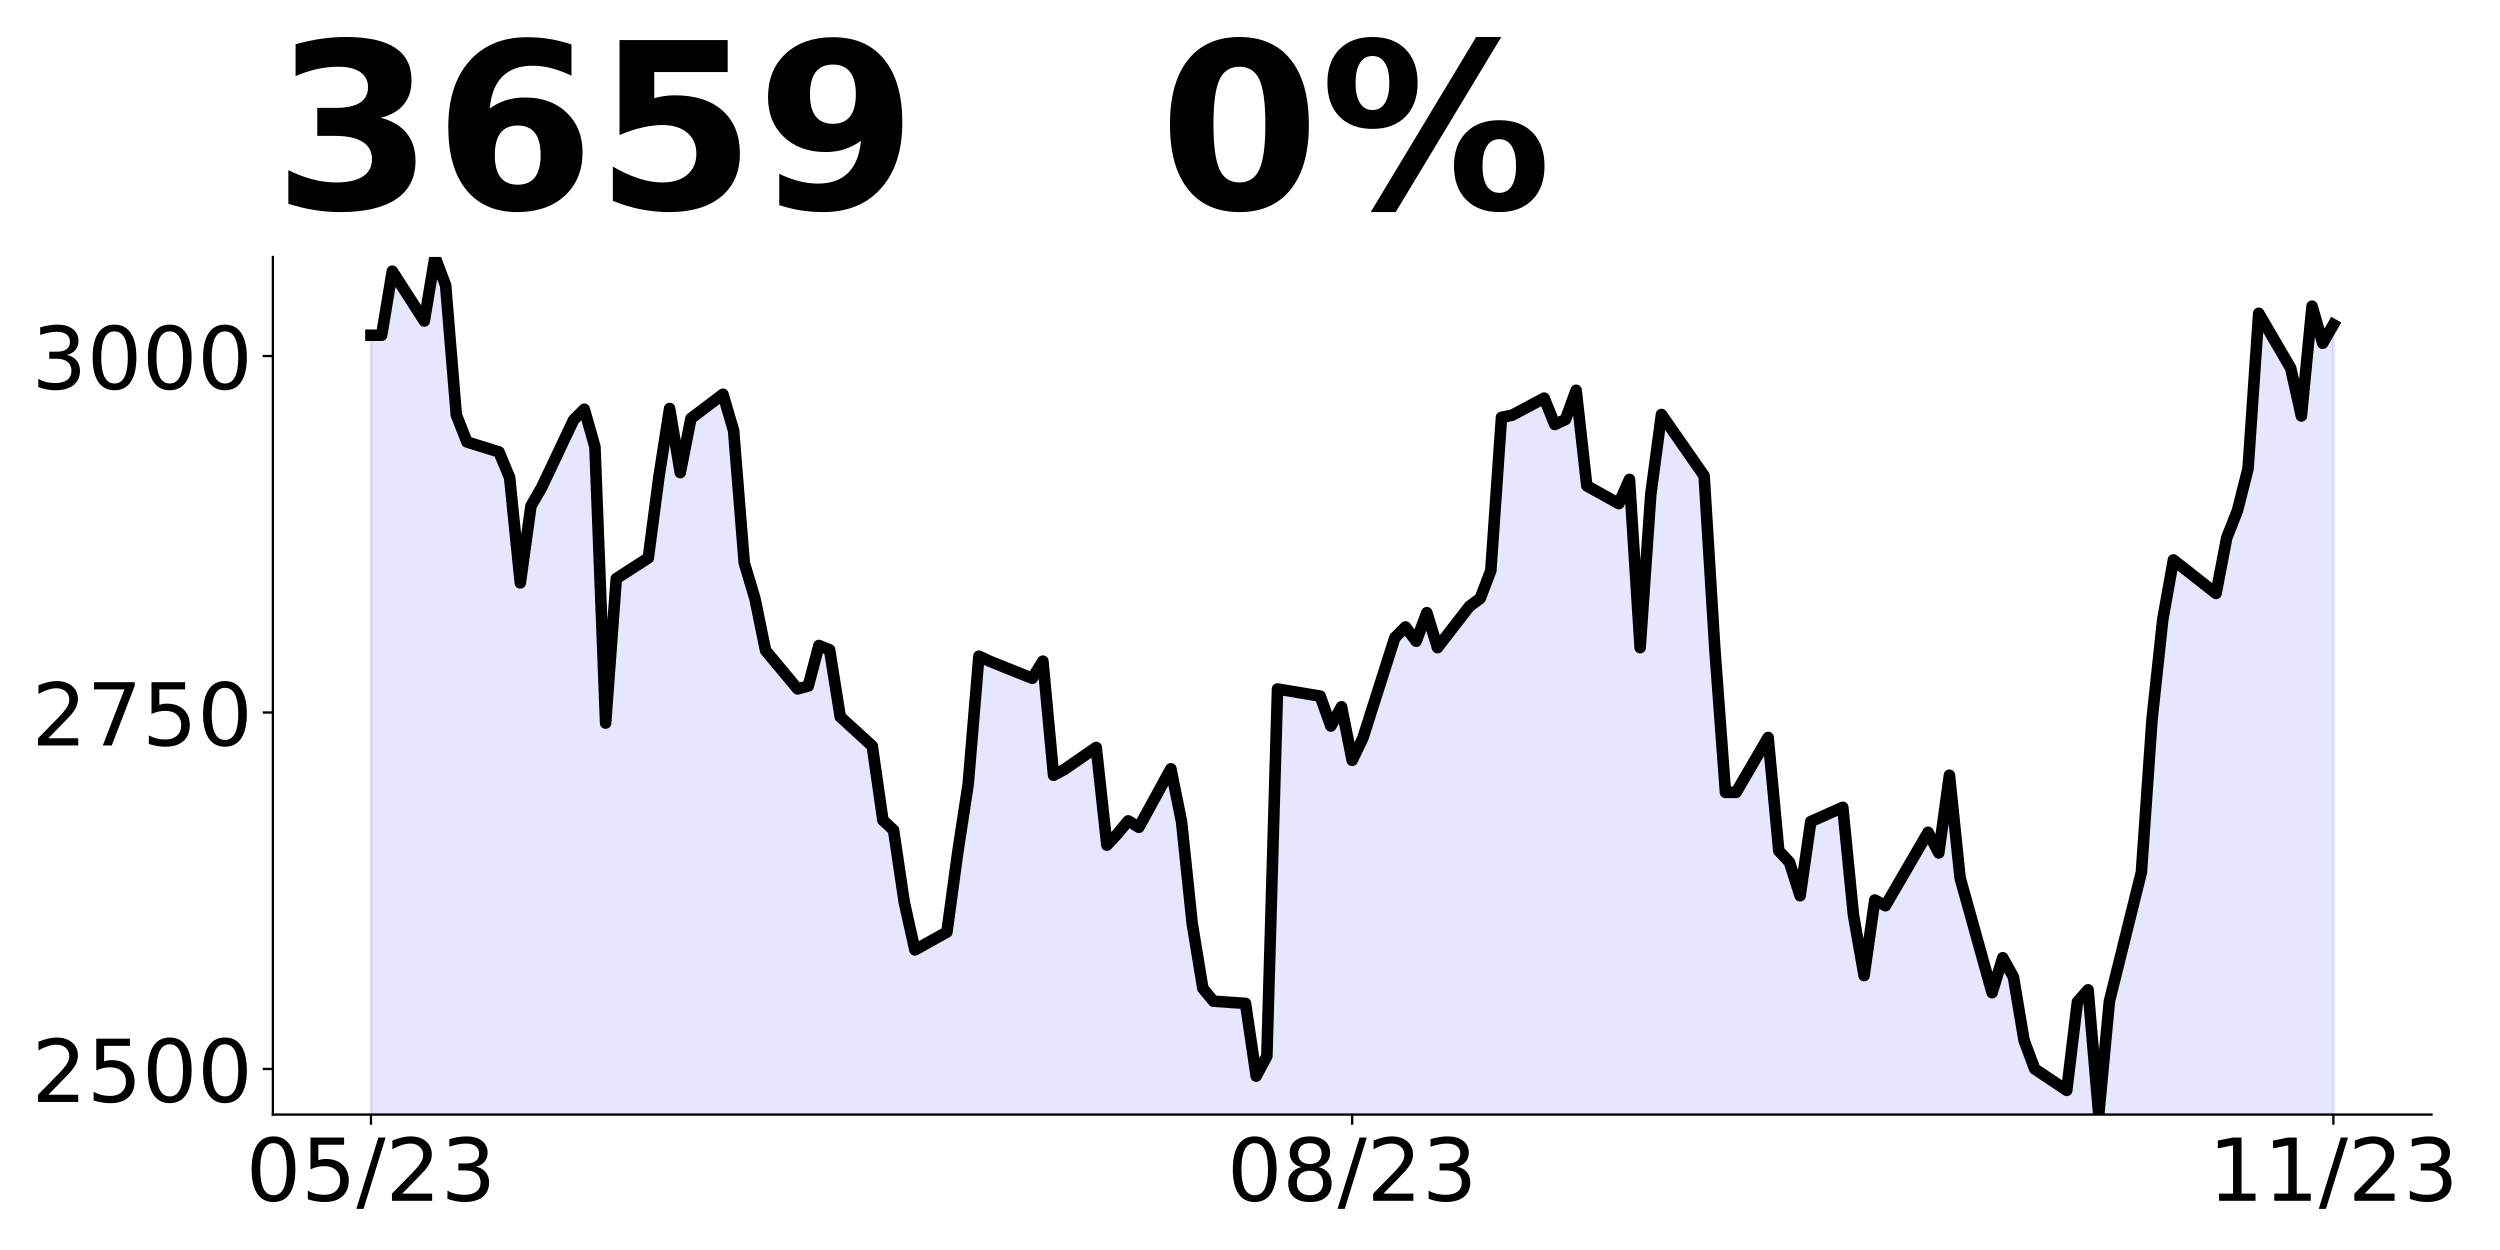 <?xml version="1.0" encoding="utf-8" standalone="no"?>
<!DOCTYPE svg PUBLIC "-//W3C//DTD SVG 1.1//EN"
  "http://www.w3.org/Graphics/SVG/1.1/DTD/svg11.dtd">
<!-- Created with matplotlib (https://matplotlib.org/) -->
<svg height="432pt" version="1.1" viewBox="0 0 864 432" width="864pt" xmlns="http://www.w3.org/2000/svg" xmlns:xlink="http://www.w3.org/1999/xlink">
 <defs>
  <style type="text/css">
*{stroke-linecap:butt;stroke-linejoin:round;}
  </style>
 </defs>
 <g id="figure_1">
  <g id="patch_1">
   <path d="M 0 432 
L 864 432 
L 864 0 
L 0 0 
z
" style="fill:none;"/>
  </g>
  <g id="axes_1">
   <g id="patch_2">
    <path d="M 94.3 385.2 
L 840.324 385.2 
L 840.324 88.8 
L 94.3 88.8 
z
" style="fill:none;"/>
   </g>
   <g id="PolyCollection_1">
    <path clip-path="url(#p6de88a55db)" d="M 128.21 1601.325 
L 128.21 115.853 
L 131.896 115.853 
L 135.582 93.719 
L 146.64 110.935 
L 150.326 88.8 
L 154.011 98.638 
L 157.697 143.399 
L 161.383 152.744 
L 172.441 156.187 
L 176.127 165.041 
L 179.813 201.44 
L 183.499 174.879 
L 187.184 168.484 
L 198.242 145.12 
L 201.928 141.431 
L 205.614 154.466 
L 209.3 249.89 
L 212.986 199.965 
L 224.043 192.832 
L 227.729 164.795 
L 231.415 141.185 
L 235.101 163.32 
L 238.787 144.628 
L 249.845 136.266 
L 253.53 148.809 
L 257.216 194.554 
L 260.902 206.851 
L 264.588 224.804 
L 275.646 238.085 
L 279.332 237.101 
L 283.017 223.083 
L 286.703 224.561 
L 290.389 247.721 
L 301.447 257.822 
L 305.133 283.446 
L 308.819 286.895 
L 312.505 311.779 
L 316.19 328.287 
L 327.248 322.127 
L 330.934 295.025 
L 334.62 270.88 
L 338.306 226.778 
L 341.992 228.503 
L 356.735 234.416 
L 360.421 228.503 
L 364.107 267.924 
L 367.793 265.953 
L 378.851 258.315 
L 382.536 292.069 
L 386.222 288.127 
L 389.908 283.692 
L 393.594 285.909 
L 404.652 265.706 
L 408.338 283.938 
L 412.024 319.17 
L 415.709 341.591 
L 419.395 346.026 
L 430.453 346.765 
L 434.139 371.896 
L 437.825 364.997 
L 441.511 238.112 
L 456.254 240.576 
L 459.94 250.924 
L 463.626 244.271 
L 467.312 262.75 
L 470.998 255.112 
L 482.055 220.373 
L 485.741 216.677 
L 489.427 221.605 
L 493.113 211.749 
L 496.799 223.822 
L 507.857 209.532 
L 511.543 206.822 
L 515.228 197.213 
L 518.914 144.242 
L 522.6 143.502 
L 533.658 137.589 
L 537.344 146.705 
L 541.03 144.981 
L 544.716 134.879 
L 548.401 167.894 
L 559.459 174.053 
L 563.145 165.677 
L 566.831 223.822 
L 570.517 170.85 
L 574.203 143.256 
L 588.946 164.445 
L 592.632 224.068 
L 596.318 273.837 
L 600.004 273.837 
L 611.062 254.866 
L 614.747 294.04 
L 618.433 297.982 
L 622.119 309.562 
L 625.805 283.938 
L 636.863 279.011 
L 640.549 316.214 
L 644.235 337.156 
L 647.92 311.04 
L 651.606 313.011 
L 666.35 287.634 
L 670.036 294.779 
L 673.722 267.924 
L 677.408 303.402 
L 688.465 343.069 
L 692.151 330.997 
L 695.837 337.649 
L 699.523 359.577 
L 703.209 369.432 
L 714.266 376.823 
L 717.952 346.272 
L 721.638 342.084 
L 725.324 385.2 
L 729.01 346.026 
L 740.068 301.431 
L 743.754 248.46 
L 747.439 214.213 
L 751.125 193.517 
L 765.869 205.097 
L 769.555 185.88 
L 773.241 176.517 
L 776.927 161.981 
L 780.612 108.27 
L 791.67 127.241 
L 795.356 143.749 
L 799.042 105.807 
L 802.728 118.618 
L 806.414 112.212 
L 806.414 1601.325 
L 806.414 1601.325 
L 802.728 1601.325 
L 799.042 1601.325 
L 795.356 1601.325 
L 791.67 1601.325 
L 780.612 1601.325 
L 776.927 1601.325 
L 773.241 1601.325 
L 769.555 1601.325 
L 765.869 1601.325 
L 751.125 1601.325 
L 747.439 1601.325 
L 743.754 1601.325 
L 740.068 1601.325 
L 729.01 1601.325 
L 725.324 1601.325 
L 721.638 1601.325 
L 717.952 1601.325 
L 714.266 1601.325 
L 703.209 1601.325 
L 699.523 1601.325 
L 695.837 1601.325 
L 692.151 1601.325 
L 688.465 1601.325 
L 677.408 1601.325 
L 673.722 1601.325 
L 670.036 1601.325 
L 666.35 1601.325 
L 651.606 1601.325 
L 647.92 1601.325 
L 644.235 1601.325 
L 640.549 1601.325 
L 636.863 1601.325 
L 625.805 1601.325 
L 622.119 1601.325 
L 618.433 1601.325 
L 614.747 1601.325 
L 611.062 1601.325 
L 600.004 1601.325 
L 596.318 1601.325 
L 592.632 1601.325 
L 588.946 1601.325 
L 574.203 1601.325 
L 570.517 1601.325 
L 566.831 1601.325 
L 563.145 1601.325 
L 559.459 1601.325 
L 548.401 1601.325 
L 544.716 1601.325 
L 541.03 1601.325 
L 537.344 1601.325 
L 533.658 1601.325 
L 522.6 1601.325 
L 518.914 1601.325 
L 515.228 1601.325 
L 511.543 1601.325 
L 507.857 1601.325 
L 496.799 1601.325 
L 493.113 1601.325 
L 489.427 1601.325 
L 485.741 1601.325 
L 482.055 1601.325 
L 470.998 1601.325 
L 467.312 1601.325 
L 463.626 1601.325 
L 459.94 1601.325 
L 456.254 1601.325 
L 441.511 1601.325 
L 437.825 1601.325 
L 434.139 1601.325 
L 430.453 1601.325 
L 419.395 1601.325 
L 415.709 1601.325 
L 412.024 1601.325 
L 408.338 1601.325 
L 404.652 1601.325 
L 393.594 1601.325 
L 389.908 1601.325 
L 386.222 1601.325 
L 382.536 1601.325 
L 378.851 1601.325 
L 367.793 1601.325 
L 364.107 1601.325 
L 360.421 1601.325 
L 356.735 1601.325 
L 341.992 1601.325 
L 338.306 1601.325 
L 334.62 1601.325 
L 330.934 1601.325 
L 327.248 1601.325 
L 316.19 1601.325 
L 312.505 1601.325 
L 308.819 1601.325 
L 305.133 1601.325 
L 301.447 1601.325 
L 290.389 1601.325 
L 286.703 1601.325 
L 283.017 1601.325 
L 279.332 1601.325 
L 275.646 1601.325 
L 264.588 1601.325 
L 260.902 1601.325 
L 257.216 1601.325 
L 253.53 1601.325 
L 249.845 1601.325 
L 238.787 1601.325 
L 235.101 1601.325 
L 231.415 1601.325 
L 227.729 1601.325 
L 224.043 1601.325 
L 212.986 1601.325 
L 209.3 1601.325 
L 205.614 1601.325 
L 201.928 1601.325 
L 198.242 1601.325 
L 187.184 1601.325 
L 183.499 1601.325 
L 179.813 1601.325 
L 176.127 1601.325 
L 172.441 1601.325 
L 161.383 1601.325 
L 157.697 1601.325 
L 154.011 1601.325 
L 150.326 1601.325 
L 146.64 1601.325 
L 135.582 1601.325 
L 131.896 1601.325 
L 128.21 1601.325 
z
" style="fill:#0000ff;fill-opacity:0.1;stroke:#0000ff;stroke-opacity:0.1;"/>
   </g>
   <g id="matplotlib.axis_1">
    <g id="xtick_1">
     <g id="line2d_1">
      <defs>
       <path d="M 0 0 
L 0 3.5 
" id="ma2c688159b" style="stroke:#000000;stroke-width:0.8;"/>
      </defs>
      <g>
       <use style="stroke:#000000;stroke-width:0.8;" x="128.21" xlink:href="#ma2c688159b" y="385.2"/>
      </g>
     </g>
     <g id="text_1">
      <!-- 05/23 -->
      <defs>
       <path d="M 31.781 66.406 
Q 24.172 66.406 20.328 58.906 
Q 16.5 51.422 16.5 36.375 
Q 16.5 21.391 20.328 13.891 
Q 24.172 6.391 31.781 6.391 
Q 39.453 6.391 43.281 13.891 
Q 47.125 21.391 47.125 36.375 
Q 47.125 51.422 43.281 58.906 
Q 39.453 66.406 31.781 66.406 
z
M 31.781 74.219 
Q 44.047 74.219 50.516 64.516 
Q 56.984 54.828 56.984 36.375 
Q 56.984 17.969 50.516 8.266 
Q 44.047 -1.422 31.781 -1.422 
Q 19.531 -1.422 13.062 8.266 
Q 6.594 17.969 6.594 36.375 
Q 6.594 54.828 13.062 64.516 
Q 19.531 74.219 31.781 74.219 
z
" id="DejaVuSans-48"/>
       <path d="M 10.797 72.906 
L 49.516 72.906 
L 49.516 64.594 
L 19.828 64.594 
L 19.828 46.734 
Q 21.969 47.469 24.109 47.828 
Q 26.266 48.188 28.422 48.188 
Q 40.625 48.188 47.75 41.5 
Q 54.891 34.812 54.891 23.391 
Q 54.891 11.625 47.562 5.094 
Q 40.234 -1.422 26.906 -1.422 
Q 22.312 -1.422 17.547 -0.641 
Q 12.797 0.141 7.719 1.703 
L 7.719 11.625 
Q 12.109 9.234 16.797 8.062 
Q 21.484 6.891 26.703 6.891 
Q 35.156 6.891 40.078 11.328 
Q 45.016 15.766 45.016 23.391 
Q 45.016 31 40.078 35.438 
Q 35.156 39.891 26.703 39.891 
Q 22.75 39.891 18.812 39.016 
Q 14.891 38.141 10.797 36.281 
z
" id="DejaVuSans-53"/>
       <path d="M 25.391 72.906 
L 33.688 72.906 
L 8.297 -9.281 
L 0 -9.281 
z
" id="DejaVuSans-47"/>
       <path d="M 19.188 8.297 
L 53.609 8.297 
L 53.609 0 
L 7.328 0 
L 7.328 8.297 
Q 12.938 14.109 22.625 23.891 
Q 32.328 33.688 34.812 36.531 
Q 39.547 41.844 41.422 45.531 
Q 43.312 49.219 43.312 52.781 
Q 43.312 58.594 39.234 62.25 
Q 35.156 65.922 28.609 65.922 
Q 23.969 65.922 18.812 64.312 
Q 13.672 62.703 7.812 59.422 
L 7.812 69.391 
Q 13.766 71.781 18.938 73 
Q 24.125 74.219 28.422 74.219 
Q 39.75 74.219 46.484 68.547 
Q 53.219 62.891 53.219 53.422 
Q 53.219 48.922 51.531 44.891 
Q 49.859 40.875 45.406 35.406 
Q 44.188 33.984 37.641 27.219 
Q 31.109 20.453 19.188 8.297 
z
" id="DejaVuSans-50"/>
       <path d="M 40.578 39.312 
Q 47.656 37.797 51.625 33 
Q 55.609 28.219 55.609 21.188 
Q 55.609 10.406 48.188 4.484 
Q 40.766 -1.422 27.094 -1.422 
Q 22.516 -1.422 17.656 -0.516 
Q 12.797 0.391 7.625 2.203 
L 7.625 11.719 
Q 11.719 9.328 16.594 8.109 
Q 21.484 6.891 26.812 6.891 
Q 36.078 6.891 40.938 10.547 
Q 45.797 14.203 45.797 21.188 
Q 45.797 27.641 41.281 31.266 
Q 36.766 34.906 28.719 34.906 
L 20.219 34.906 
L 20.219 43.016 
L 29.109 43.016 
Q 36.375 43.016 40.234 45.922 
Q 44.094 48.828 44.094 54.297 
Q 44.094 59.906 40.109 62.906 
Q 36.141 65.922 28.719 65.922 
Q 24.656 65.922 20.016 65.031 
Q 15.375 64.156 9.812 62.312 
L 9.812 71.094 
Q 15.438 72.656 20.344 73.438 
Q 25.25 74.219 29.594 74.219 
Q 40.828 74.219 47.359 69.109 
Q 53.906 64.016 53.906 55.328 
Q 53.906 49.266 50.438 45.094 
Q 46.969 40.922 40.578 39.312 
z
" id="DejaVuSans-51"/>
      </defs>
      <g transform="translate(84.982 414.995)scale(0.3 -0.3)">
       <use xlink:href="#DejaVuSans-48"/>
       <use x="63.623" xlink:href="#DejaVuSans-53"/>
       <use x="127.246" xlink:href="#DejaVuSans-47"/>
       <use x="160.938" xlink:href="#DejaVuSans-50"/>
       <use x="224.561" xlink:href="#DejaVuSans-51"/>
      </g>
     </g>
    </g>
    <g id="xtick_2">
     <g id="line2d_2">
      <g>
       <use style="stroke:#000000;stroke-width:0.8;" x="467.312" xlink:href="#ma2c688159b" y="385.2"/>
      </g>
     </g>
     <g id="text_2">
      <!-- 08/23 -->
      <defs>
       <path d="M 31.781 34.625 
Q 24.75 34.625 20.719 30.859 
Q 16.703 27.094 16.703 20.516 
Q 16.703 13.922 20.719 10.156 
Q 24.75 6.391 31.781 6.391 
Q 38.812 6.391 42.859 10.172 
Q 46.922 13.969 46.922 20.516 
Q 46.922 27.094 42.891 30.859 
Q 38.875 34.625 31.781 34.625 
z
M 21.922 38.812 
Q 15.578 40.375 12.031 44.719 
Q 8.5 49.078 8.5 55.328 
Q 8.5 64.062 14.719 69.141 
Q 20.953 74.219 31.781 74.219 
Q 42.672 74.219 48.875 69.141 
Q 55.078 64.062 55.078 55.328 
Q 55.078 49.078 51.531 44.719 
Q 48 40.375 41.703 38.812 
Q 48.828 37.156 52.797 32.312 
Q 56.781 27.484 56.781 20.516 
Q 56.781 9.906 50.312 4.234 
Q 43.844 -1.422 31.781 -1.422 
Q 19.734 -1.422 13.25 4.234 
Q 6.781 9.906 6.781 20.516 
Q 6.781 27.484 10.781 32.312 
Q 14.797 37.156 21.922 38.812 
z
M 18.312 54.391 
Q 18.312 48.734 21.844 45.562 
Q 25.391 42.391 31.781 42.391 
Q 38.141 42.391 41.719 45.562 
Q 45.312 48.734 45.312 54.391 
Q 45.312 60.062 41.719 63.234 
Q 38.141 66.406 31.781 66.406 
Q 25.391 66.406 21.844 63.234 
Q 18.312 60.062 18.312 54.391 
z
" id="DejaVuSans-56"/>
      </defs>
      <g transform="translate(424.084 414.995)scale(0.3 -0.3)">
       <use xlink:href="#DejaVuSans-48"/>
       <use x="63.623" xlink:href="#DejaVuSans-56"/>
       <use x="127.246" xlink:href="#DejaVuSans-47"/>
       <use x="160.938" xlink:href="#DejaVuSans-50"/>
       <use x="224.561" xlink:href="#DejaVuSans-51"/>
      </g>
     </g>
    </g>
    <g id="xtick_3">
     <g id="line2d_3">
      <g>
       <use style="stroke:#000000;stroke-width:0.8;" x="806.414" xlink:href="#ma2c688159b" y="385.2"/>
      </g>
     </g>
     <g id="text_3">
      <!-- 11/23 -->
      <defs>
       <path d="M 12.406 8.297 
L 28.516 8.297 
L 28.516 63.922 
L 10.984 60.406 
L 10.984 69.391 
L 28.422 72.906 
L 38.281 72.906 
L 38.281 8.297 
L 54.391 8.297 
L 54.391 0 
L 12.406 0 
z
" id="DejaVuSans-49"/>
      </defs>
      <g transform="translate(763.186 414.995)scale(0.3 -0.3)">
       <use xlink:href="#DejaVuSans-49"/>
       <use x="63.623" xlink:href="#DejaVuSans-49"/>
       <use x="127.246" xlink:href="#DejaVuSans-47"/>
       <use x="160.938" xlink:href="#DejaVuSans-50"/>
       <use x="224.561" xlink:href="#DejaVuSans-51"/>
      </g>
     </g>
    </g>
   </g>
   <g id="matplotlib.axis_2">
    <g id="ytick_1">
     <g id="line2d_4">
      <defs>
       <path d="M 0 0 
L -3.5 0 
" id="mcf802ded74" style="stroke:#000000;stroke-width:0.8;"/>
      </defs>
      <g>
       <use style="stroke:#000000;stroke-width:0.8;" x="94.3" xlink:href="#mcf802ded74" y="369.432"/>
      </g>
     </g>
     <g id="text_4">
      <!-- 2500 -->
      <g transform="translate(10.95 380.829)scale(0.3 -0.3)">
       <use xlink:href="#DejaVuSans-50"/>
       <use x="63.623" xlink:href="#DejaVuSans-53"/>
       <use x="127.246" xlink:href="#DejaVuSans-48"/>
       <use x="190.869" xlink:href="#DejaVuSans-48"/>
      </g>
     </g>
    </g>
    <g id="ytick_2">
     <g id="line2d_5">
      <g>
       <use style="stroke:#000000;stroke-width:0.8;" x="94.3" xlink:href="#mcf802ded74" y="246.242"/>
      </g>
     </g>
     <g id="text_5">
      <!-- 2750 -->
      <defs>
       <path d="M 8.203 72.906 
L 55.078 72.906 
L 55.078 68.703 
L 28.609 0 
L 18.312 0 
L 43.219 64.594 
L 8.203 64.594 
z
" id="DejaVuSans-55"/>
      </defs>
      <g transform="translate(10.95 257.64)scale(0.3 -0.3)">
       <use xlink:href="#DejaVuSans-50"/>
       <use x="63.623" xlink:href="#DejaVuSans-55"/>
       <use x="127.246" xlink:href="#DejaVuSans-53"/>
       <use x="190.869" xlink:href="#DejaVuSans-48"/>
      </g>
     </g>
    </g>
    <g id="ytick_3">
     <g id="line2d_6">
      <g>
       <use style="stroke:#000000;stroke-width:0.8;" x="94.3" xlink:href="#mcf802ded74" y="123.053"/>
      </g>
     </g>
     <g id="text_6">
      <!-- 3000 -->
      <g transform="translate(10.95 134.451)scale(0.3 -0.3)">
       <use xlink:href="#DejaVuSans-51"/>
       <use x="63.623" xlink:href="#DejaVuSans-48"/>
       <use x="127.246" xlink:href="#DejaVuSans-48"/>
       <use x="190.869" xlink:href="#DejaVuSans-48"/>
      </g>
     </g>
    </g>
   </g>
   <g id="line2d_7">
    <path clip-path="url(#p6de88a55db)" d="M 128.21 115.853 
L 131.896 115.853 
L 135.582 93.719 
L 146.64 110.935 
L 150.326 88.8 
L 154.011 98.638 
L 157.697 143.399 
L 161.383 152.744 
L 172.441 156.187 
L 176.127 165.041 
L 179.813 201.44 
L 183.499 174.879 
L 187.184 168.484 
L 198.242 145.12 
L 201.928 141.431 
L 205.614 154.466 
L 209.3 249.89 
L 212.986 199.965 
L 224.043 192.832 
L 227.729 164.795 
L 231.415 141.185 
L 235.101 163.32 
L 238.787 144.628 
L 249.845 136.266 
L 253.53 148.809 
L 257.216 194.554 
L 260.902 206.851 
L 264.588 224.804 
L 275.646 238.085 
L 279.332 237.101 
L 283.017 223.083 
L 286.703 224.561 
L 290.389 247.721 
L 301.447 257.822 
L 305.133 283.446 
L 308.819 286.895 
L 312.505 311.779 
L 316.19 328.287 
L 327.248 322.127 
L 330.934 295.025 
L 334.62 270.88 
L 338.306 226.778 
L 341.992 228.503 
L 356.735 234.416 
L 360.421 228.503 
L 364.107 267.924 
L 367.793 265.953 
L 378.851 258.315 
L 382.536 292.069 
L 386.222 288.127 
L 389.908 283.692 
L 393.594 285.909 
L 404.652 265.706 
L 408.338 283.938 
L 412.024 319.17 
L 415.709 341.591 
L 419.395 346.026 
L 430.453 346.765 
L 434.139 371.896 
L 437.825 364.997 
L 441.511 238.112 
L 456.254 240.576 
L 459.94 250.924 
L 463.626 244.271 
L 467.312 262.75 
L 470.998 255.112 
L 482.055 220.373 
L 485.741 216.677 
L 489.427 221.605 
L 493.113 211.749 
L 496.799 223.822 
L 507.857 209.532 
L 511.543 206.822 
L 515.228 197.213 
L 518.914 144.242 
L 522.6 143.502 
L 533.658 137.589 
L 537.344 146.705 
L 541.03 144.981 
L 544.716 134.879 
L 548.401 167.894 
L 559.459 174.053 
L 563.145 165.677 
L 566.831 223.822 
L 570.517 170.85 
L 574.203 143.256 
L 588.946 164.445 
L 592.632 224.068 
L 596.318 273.837 
L 600.004 273.837 
L 611.062 254.866 
L 614.747 294.04 
L 618.433 297.982 
L 622.119 309.562 
L 625.805 283.938 
L 636.863 279.011 
L 640.549 316.214 
L 644.235 337.156 
L 647.92 311.04 
L 651.606 313.011 
L 666.35 287.634 
L 670.036 294.779 
L 673.722 267.924 
L 677.408 303.402 
L 688.465 343.069 
L 692.151 330.997 
L 695.837 337.649 
L 699.523 359.577 
L 703.209 369.432 
L 714.266 376.823 
L 717.952 346.272 
L 721.638 342.084 
L 725.324 385.2 
L 729.01 346.026 
L 740.068 301.431 
L 743.754 248.46 
L 747.439 214.213 
L 751.125 193.517 
L 765.869 205.097 
L 769.555 185.88 
L 773.241 176.517 
L 776.927 161.981 
L 780.612 108.27 
L 791.67 127.241 
L 795.356 143.749 
L 799.042 105.807 
L 802.728 118.618 
L 806.414 112.212 
L 806.414 112.212 
" style="fill:none;stroke:#000000;stroke-linecap:square;stroke-width:4;"/>
   </g>
   <g id="patch_3">
    <path d="M 94.3 385.2 
L 94.3 88.8 
" style="fill:none;stroke:#000000;stroke-linecap:square;stroke-linejoin:miter;stroke-width:0.8;"/>
   </g>
   <g id="patch_4">
    <path d="M 94.3 385.2 
L 840.324 385.2 
" style="fill:none;stroke:#000000;stroke-linecap:square;stroke-linejoin:miter;stroke-width:0.8;"/>
   </g>
   <g id="text_7">
    <!-- 3659   0% -->
    <defs>
     <path d="M 46.578 39.312 
Q 53.953 37.406 57.781 32.688 
Q 61.625 27.984 61.625 20.703 
Q 61.625 9.859 53.312 4.219 
Q 45.016 -1.422 29.109 -1.422 
Q 23.484 -1.422 17.844 -0.516 
Q 12.203 0.391 6.688 2.203 
L 6.688 16.703 
Q 11.969 14.062 17.156 12.719 
Q 22.359 11.375 27.391 11.375 
Q 34.859 11.375 38.844 13.953 
Q 42.828 16.547 42.828 21.391 
Q 42.828 26.375 38.75 28.938 
Q 34.672 31.5 26.703 31.5 
L 19.188 31.5 
L 19.188 43.609 
L 27.094 43.609 
Q 34.188 43.609 37.641 45.828 
Q 41.109 48.047 41.109 52.594 
Q 41.109 56.781 37.734 59.078 
Q 34.375 61.375 28.219 61.375 
Q 23.688 61.375 19.047 60.344 
Q 14.406 59.328 9.812 57.328 
L 9.812 71.094 
Q 15.375 72.656 20.844 73.438 
Q 26.312 74.219 31.594 74.219 
Q 45.797 74.219 52.844 69.547 
Q 59.906 64.891 59.906 55.516 
Q 59.906 49.125 56.531 45.047 
Q 53.172 40.969 46.578 39.312 
z
" id="DejaVuSans-Bold-51"/>
     <path d="M 36.188 35.984 
Q 31.25 35.984 28.781 32.781 
Q 26.312 29.594 26.312 23.188 
Q 26.312 16.797 28.781 13.594 
Q 31.25 10.406 36.188 10.406 
Q 41.156 10.406 43.625 13.594 
Q 46.094 16.797 46.094 23.188 
Q 46.094 29.594 43.625 32.781 
Q 41.156 35.984 36.188 35.984 
z
M 59.422 71 
L 59.422 57.516 
Q 54.781 59.719 50.672 60.766 
Q 46.578 61.812 42.672 61.812 
Q 34.281 61.812 29.594 57.141 
Q 24.906 52.484 24.125 43.312 
Q 27.344 45.703 31.094 46.891 
Q 34.859 48.094 39.312 48.094 
Q 50.484 48.094 57.344 41.547 
Q 64.203 35.016 64.203 24.422 
Q 64.203 12.703 56.531 5.641 
Q 48.875 -1.422 35.984 -1.422 
Q 21.781 -1.422 13.984 8.172 
Q 6.203 17.781 6.203 35.406 
Q 6.203 53.469 15.312 63.797 
Q 24.422 74.125 40.281 74.125 
Q 45.312 74.125 50.047 73.344 
Q 54.781 72.562 59.422 71 
z
" id="DejaVuSans-Bold-54"/>
     <path d="M 10.594 72.906 
L 57.328 72.906 
L 57.328 59.078 
L 25.594 59.078 
L 25.594 47.797 
Q 27.734 48.391 29.906 48.703 
Q 32.078 49.031 34.422 49.031 
Q 47.75 49.031 55.172 42.359 
Q 62.594 35.688 62.594 23.781 
Q 62.594 11.969 54.516 5.266 
Q 46.438 -1.422 32.078 -1.422 
Q 25.875 -1.422 19.797 -0.219 
Q 13.719 0.984 7.719 3.422 
L 7.719 18.219 
Q 13.672 14.797 19.016 13.078 
Q 24.359 11.375 29.109 11.375 
Q 35.938 11.375 39.859 14.719 
Q 43.797 18.062 43.797 23.781 
Q 43.797 29.547 39.859 32.859 
Q 35.938 36.188 29.109 36.188 
Q 25.047 36.188 20.453 35.125 
Q 15.875 34.078 10.594 31.891 
z
" id="DejaVuSans-Bold-53"/>
     <path d="M 10.016 1.609 
L 10.016 15.094 
Q 14.5 12.984 18.594 11.938 
Q 22.703 10.891 26.703 10.891 
Q 35.109 10.891 39.797 15.547 
Q 44.484 20.219 45.312 29.391 
Q 42 26.953 38.234 25.734 
Q 34.469 24.516 30.078 24.516 
Q 18.891 24.516 12.031 31.031 
Q 5.172 37.547 5.172 48.188 
Q 5.172 59.969 12.812 67.047 
Q 20.453 74.125 33.297 74.125 
Q 47.562 74.125 55.375 64.5 
Q 63.188 54.891 63.188 37.312 
Q 63.188 19.234 54.047 8.906 
Q 44.922 -1.422 29 -1.422 
Q 23.875 -1.422 19.188 -0.656 
Q 14.5 0.094 10.016 1.609 
z
M 33.203 36.719 
Q 38.141 36.719 40.625 39.906 
Q 43.109 43.109 43.109 49.516 
Q 43.109 55.859 40.625 59.078 
Q 38.141 62.312 33.203 62.312 
Q 28.266 62.312 25.781 59.078 
Q 23.297 55.859 23.297 49.516 
Q 23.297 43.109 25.781 39.906 
Q 28.266 36.719 33.203 36.719 
z
" id="DejaVuSans-Bold-57"/>
     <path id="DejaVuSans-Bold-32"/>
     <path d="M 46 36.531 
Q 46 50.203 43.438 55.781 
Q 40.875 61.375 34.812 61.375 
Q 28.766 61.375 26.172 55.781 
Q 23.578 50.203 23.578 36.531 
Q 23.578 22.703 26.172 17.031 
Q 28.766 11.375 34.812 11.375 
Q 40.828 11.375 43.406 17.031 
Q 46 22.703 46 36.531 
z
M 64.797 36.375 
Q 64.797 18.266 56.984 8.422 
Q 49.172 -1.422 34.812 -1.422 
Q 20.406 -1.422 12.594 8.422 
Q 4.781 18.266 4.781 36.375 
Q 4.781 54.547 12.594 64.375 
Q 20.406 74.219 34.812 74.219 
Q 49.172 74.219 56.984 64.375 
Q 64.797 54.547 64.797 36.375 
z
" id="DejaVuSans-Bold-48"/>
     <path d="M 77.484 30.078 
Q 74.031 30.078 72.125 27.078 
Q 70.219 24.078 70.219 18.5 
Q 70.219 12.891 72.094 9.891 
Q 73.969 6.891 77.484 6.891 
Q 81 6.891 82.859 9.891 
Q 84.719 12.891 84.719 18.5 
Q 84.719 24.078 82.828 27.078 
Q 80.953 30.078 77.484 30.078 
z
M 77.484 38.281 
Q 86.578 38.281 91.797 33 
Q 97.016 27.734 97.016 18.5 
Q 97.016 9.281 91.797 3.922 
Q 86.578 -1.422 77.484 -1.422 
Q 68.406 -1.422 63.156 3.922 
Q 57.906 9.281 57.906 18.5 
Q 57.906 27.688 63.156 32.984 
Q 68.406 38.281 77.484 38.281 
z
M 32.719 -1.422 
L 21.922 -1.422 
L 67.484 74.219 
L 78.328 74.219 
z
M 22.703 74.219 
Q 31.781 74.219 36.984 68.922 
Q 42.188 63.625 42.188 54.391 
Q 42.188 45.172 36.984 39.844 
Q 31.781 34.516 22.703 34.516 
Q 13.625 34.516 8.422 39.844 
Q 3.219 45.172 3.219 54.391 
Q 3.219 63.625 8.422 68.922 
Q 13.625 74.219 22.703 74.219 
z
M 22.703 66.016 
Q 19.188 66.016 17.281 62.984 
Q 15.375 59.969 15.375 54.391 
Q 15.375 48.781 17.281 45.719 
Q 19.188 42.672 22.703 42.672 
Q 26.219 42.672 28.094 45.719 
Q 29.984 48.781 29.984 54.391 
Q 29.984 59.969 28.078 62.984 
Q 26.172 66.016 22.703 66.016 
z
" id="DejaVuSans-Bold-37"/>
    </defs>
    <g transform="translate(94.3 72.162)scale(0.8 -0.8)">
     <use xlink:href="#DejaVuSans-Bold-51"/>
     <use x="69.58" xlink:href="#DejaVuSans-Bold-54"/>
     <use x="139.16" xlink:href="#DejaVuSans-Bold-53"/>
     <use x="208.74" xlink:href="#DejaVuSans-Bold-57"/>
     <use x="278.32" xlink:href="#DejaVuSans-Bold-32"/>
     <use x="313.135" xlink:href="#DejaVuSans-Bold-32"/>
     <use x="347.949" xlink:href="#DejaVuSans-Bold-32"/>
     <use x="382.764" xlink:href="#DejaVuSans-Bold-48"/>
     <use x="452.344" xlink:href="#DejaVuSans-Bold-37"/>
    </g>
   </g>
  </g>
 </g>
 <defs>
  <clipPath id="p6de88a55db">
   <rect height="296.4" width="746.024" x="94.3" y="88.8"/>
  </clipPath>
 </defs>
</svg>
